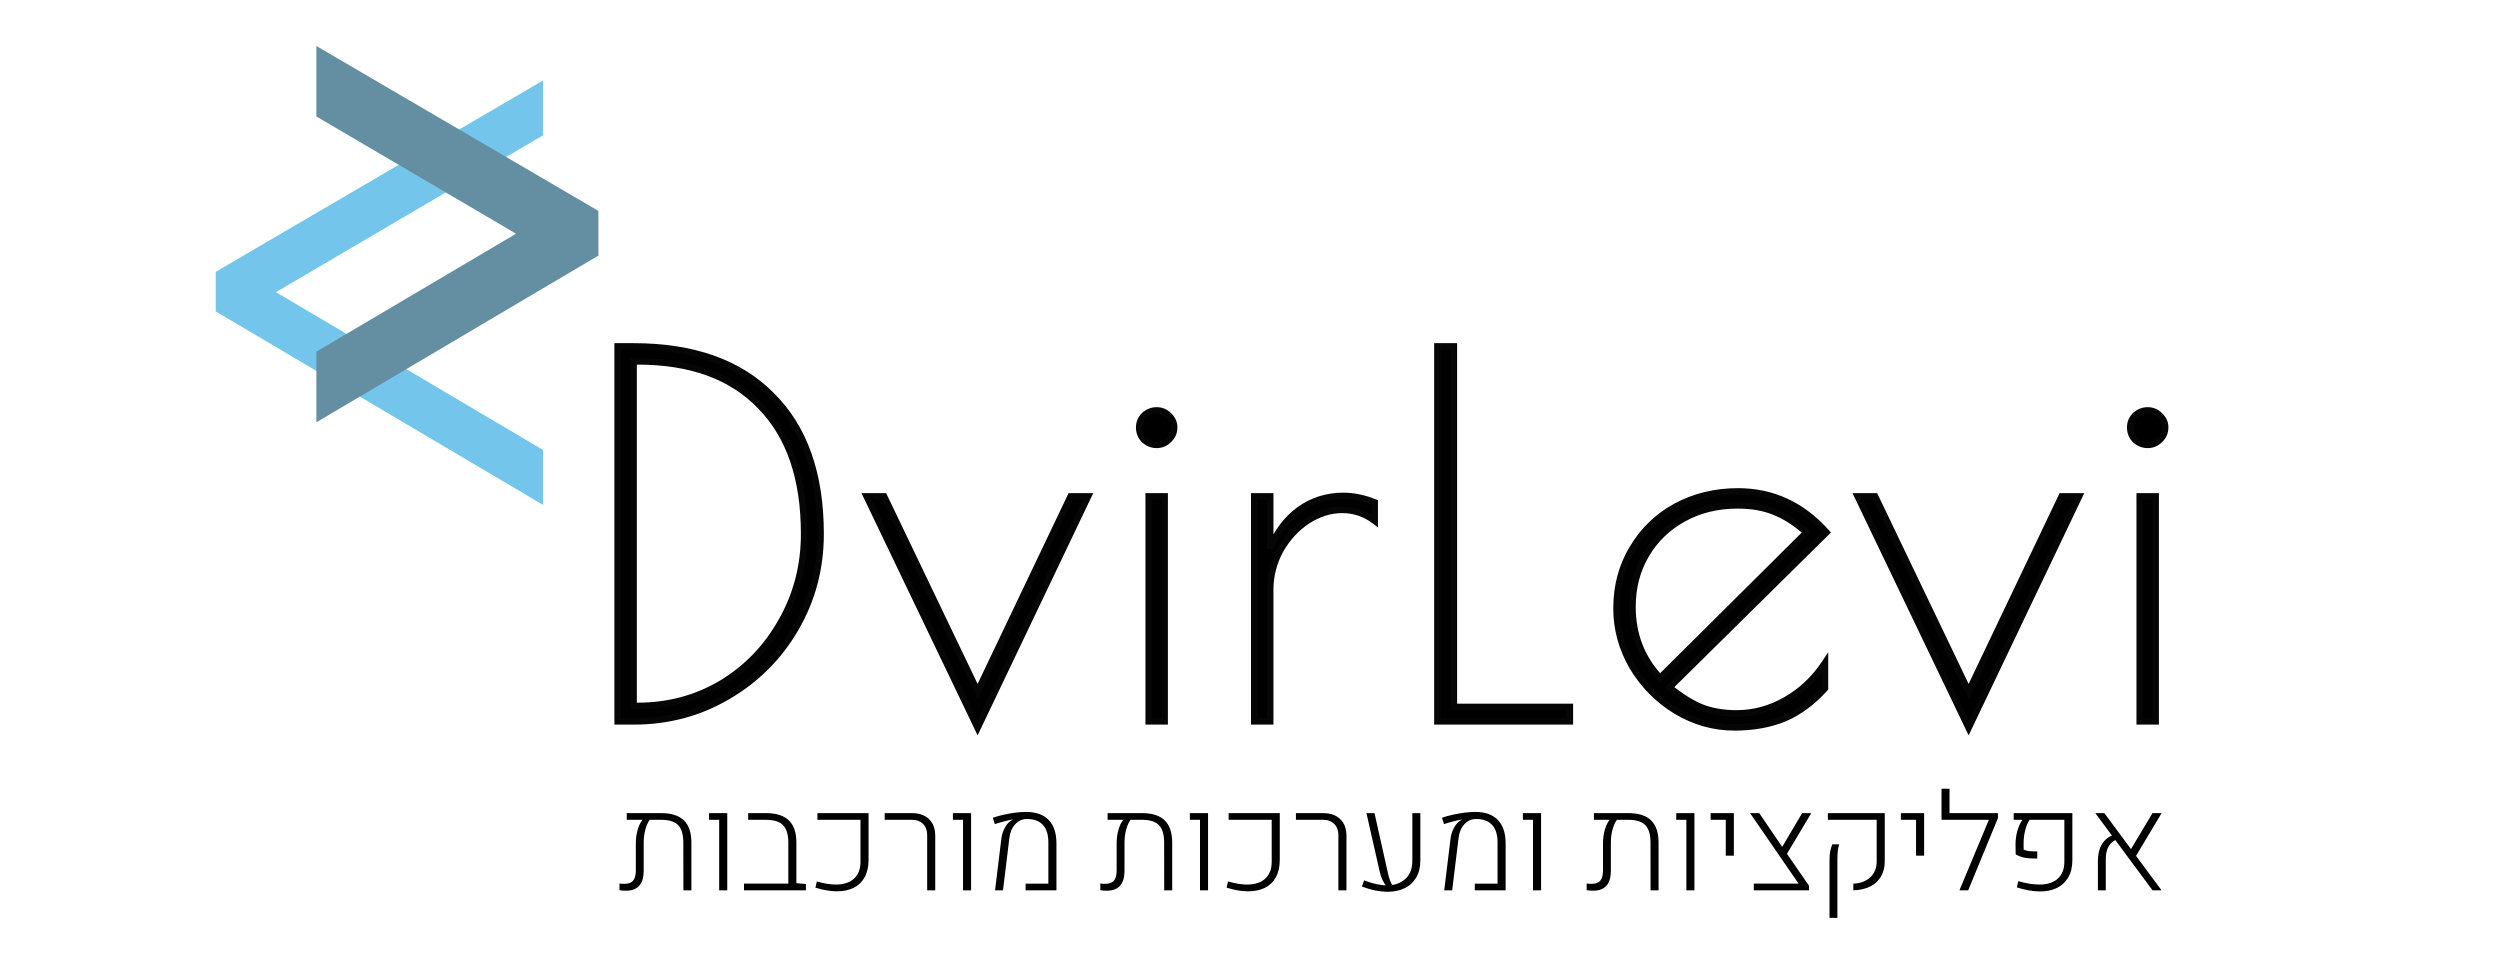 <svg width="775" height="298" viewBox="0 0 775 298" fill="none" xmlns="http://www.w3.org/2000/svg">
<g clip-path="url(#clip0_405_16)">
<path d="M191.461 107.38H196.421C214.918 107.38 229.178 112.443 239.201 122.57C249.328 132.593 254.391 146.905 254.391 165.505C254.391 176.148 251.808 185.913 246.641 194.8C241.475 203.687 234.448 210.713 225.561 215.88C216.778 221.047 207.065 223.63 196.421 223.63H191.461V107.38ZM197.661 218.825C207.168 218.825 215.848 216.5 223.701 211.85C231.555 207.097 237.755 200.638 242.301 192.475C246.951 184.312 249.276 175.322 249.276 165.505C249.276 148.352 244.781 135.177 235.791 125.98C226.905 116.68 214.195 112.03 197.661 112.03H196.421V218.825H197.661ZM337.315 153.88L303.06 225.645L268.65 153.88H274.075L303.06 214.33L331.89 153.88H337.315ZM358.569 137.915C357.123 137.915 355.831 137.398 354.694 136.365C353.661 135.332 353.144 134.04 353.144 132.49C353.144 131.043 353.661 129.803 354.694 128.77C355.831 127.737 357.123 127.22 358.569 127.22C360.016 127.22 361.256 127.737 362.289 128.77C363.426 129.803 363.994 131.043 363.994 132.49C363.994 134.04 363.426 135.332 362.289 136.365C361.256 137.398 360.016 137.915 358.569 137.915ZM356.089 153.88H361.049V223.63H356.089V153.88ZM388.81 153.88H393.77V170C395.837 164.937 398.833 160.958 402.76 158.065C406.79 155.172 411.337 153.725 416.4 153.725C419.603 153.725 422.858 154.397 426.165 155.74V161.475C423.168 159.202 419.81 158.065 416.09 158.065C412.37 158.065 408.753 159.202 405.24 161.475C401.83 163.748 399.04 166.797 396.87 170.62C394.803 174.443 393.77 178.525 393.77 182.865V223.63H388.81V153.88ZM445.589 107.38H450.704V219.135H486.664V223.63H445.589V107.38ZM538.315 221.15C543.688 221.15 548.803 219.755 553.66 216.965C558.517 214.175 562.547 210.352 565.75 205.495V213.4C561.927 217.637 557.742 220.737 553.195 222.7C548.648 224.56 543.482 225.49 537.695 225.49C531.288 225.49 525.243 223.785 519.56 220.375C513.98 216.965 509.485 212.418 506.075 206.735C502.768 201.052 501.115 195.007 501.115 188.6C501.115 181.677 502.768 175.477 506.075 170C509.382 164.42 513.877 160.08 519.56 156.98C525.347 153.88 531.753 152.33 538.78 152.33C549.527 152.33 558.672 156.567 566.215 165.04L517.545 213.09C520.955 215.88 524.262 217.947 527.465 219.29C530.668 220.53 534.285 221.15 538.315 221.15ZM506.075 188.135C506.075 196.712 508.917 204.048 514.6 210.145L560.015 165.04C556.605 162.043 553.298 159.925 550.095 158.685C546.892 157.342 543.068 156.67 538.625 156.67C532.322 156.67 526.69 158.065 521.73 160.855C516.873 163.542 513.05 167.262 510.26 172.015C507.47 176.768 506.075 182.142 506.075 188.135ZM644.53 153.88L610.275 225.645L575.865 153.88H581.29L610.275 214.33L639.105 153.88H644.53ZM665.784 137.915C664.338 137.915 663.046 137.398 661.909 136.365C660.876 135.332 660.359 134.04 660.359 132.49C660.359 131.043 660.876 129.803 661.909 128.77C663.046 127.737 664.338 127.22 665.784 127.22C667.231 127.22 668.471 127.737 669.504 128.77C670.641 129.803 671.209 131.043 671.209 132.49C671.209 134.04 670.641 135.332 669.504 136.365C668.471 137.398 667.231 137.915 665.784 137.915ZM663.304 153.88H668.264V223.63H663.304V153.88Z" fill="black"/>
<path d="M191.461 107.38V106.38H190.461V107.38H191.461ZM239.201 122.57L238.49 123.273L238.498 123.281L239.201 122.57ZM246.641 194.8L247.506 195.303L247.506 195.303L246.641 194.8ZM225.561 215.88L225.059 215.015L225.054 215.018L225.561 215.88ZM191.461 223.63H190.461V224.63H191.461V223.63ZM223.701 211.85L224.211 212.71L224.219 212.705L223.701 211.85ZM242.301 192.475L241.432 191.98L241.428 191.988L242.301 192.475ZM235.791 125.98L235.068 126.671L235.076 126.679L235.791 125.98ZM196.421 112.03V111.03H195.421V112.03H196.421ZM196.421 218.825H195.421V219.825H196.421V218.825ZM191.461 108.38H196.421V106.38H191.461V108.38ZM196.421 108.38C214.734 108.38 228.706 113.388 238.49 123.273L239.912 121.866C229.649 111.498 215.102 106.38 196.421 106.38V108.38ZM238.498 123.281C248.382 133.064 253.391 147.087 253.391 165.505H255.391C255.391 146.723 250.274 132.123 239.905 121.859L238.498 123.281ZM253.391 165.505C253.391 175.978 250.851 185.569 245.777 194.297L247.506 195.303C252.764 186.258 255.391 176.318 255.391 165.505H253.391ZM245.777 194.297C240.697 203.034 233.795 209.936 225.059 215.015L226.064 216.744C235.1 211.491 242.252 204.339 247.506 195.303L245.777 194.297ZM225.054 215.018C216.431 220.09 206.895 222.63 196.421 222.63V224.63C207.235 224.63 217.124 222.003 226.068 216.742L225.054 215.018ZM196.421 222.63H191.461V224.63H196.421V222.63ZM192.461 223.63V107.38H190.461V223.63H192.461ZM197.661 219.825C207.339 219.825 216.197 217.456 224.211 212.71L223.192 210.989C215.499 215.544 206.996 217.825 197.661 217.825V219.825ZM224.219 212.705C232.224 207.86 238.545 201.274 243.175 192.961L241.428 191.988C236.964 200.003 230.885 206.333 223.183 210.994L224.219 212.705ZM243.17 192.97C247.91 184.649 250.276 175.487 250.276 165.505H248.276C248.276 175.156 245.992 183.974 241.432 191.98L243.17 192.97ZM250.276 165.505C250.276 148.18 245.733 134.72 236.506 125.281L235.076 126.679C243.829 135.633 248.276 148.523 248.276 165.505H250.276ZM236.514 125.289C227.389 115.739 214.385 111.03 197.661 111.03V113.03C214.004 113.03 226.42 117.621 235.068 126.671L236.514 125.289ZM197.661 111.03H196.421V113.03H197.661V111.03ZM195.421 112.03V218.825H197.421V112.03H195.421ZM196.421 219.825H197.661V217.825H196.421V219.825ZM337.315 153.88L338.217 154.311L338.9 152.88H337.315V153.88ZM303.06 225.645L302.158 226.077L303.062 227.962L303.962 226.076L303.06 225.645ZM268.65 153.88V152.88H267.061L267.748 154.312L268.65 153.88ZM274.075 153.88L274.977 153.448L274.705 152.88H274.075V153.88ZM303.06 214.33L302.158 214.762L303.062 216.648L303.963 214.76L303.06 214.33ZM331.89 153.88V152.88H331.259L330.987 153.449L331.89 153.88ZM336.413 153.449L302.158 225.214L303.962 226.076L338.217 154.311L336.413 153.449ZM303.962 225.213L269.552 153.448L267.748 154.312L302.158 226.077L303.962 225.213ZM268.65 154.88H274.075V152.88H268.65V154.88ZM273.173 154.312L302.158 214.762L303.962 213.898L274.977 153.448L273.173 154.312ZM303.963 214.76L332.793 154.31L330.987 153.449L302.157 213.899L303.963 214.76ZM331.89 154.88H337.315V152.88H331.89V154.88ZM354.694 136.365L353.987 137.072L354.004 137.089L354.022 137.105L354.694 136.365ZM354.694 128.77L354.022 128.03L354.004 128.046L353.987 128.063L354.694 128.77ZM362.289 128.77L361.582 129.477L361.599 129.494L361.617 129.51L362.289 128.77ZM362.289 136.365L361.617 135.625L361.599 135.641L361.582 135.658L362.289 136.365ZM356.089 153.88V152.88H355.089V153.88H356.089ZM361.049 153.88H362.049V152.88H361.049V153.88ZM361.049 223.63V224.63H362.049V223.63H361.049ZM356.089 223.63H355.089V224.63H356.089V223.63ZM358.569 136.915C357.388 136.915 356.332 136.502 355.367 135.625L354.022 137.105C355.33 138.294 356.858 138.915 358.569 138.915V136.915ZM355.401 135.658C354.568 134.824 354.144 133.793 354.144 132.49H352.144C352.144 134.287 352.754 135.839 353.987 137.072L355.401 135.658ZM354.144 132.49C354.144 131.311 354.554 130.325 355.401 129.477L353.987 128.063C352.769 129.281 352.144 130.775 352.144 132.49H354.144ZM355.367 129.51C356.332 128.633 357.388 128.22 358.569 128.22V126.22C356.858 126.22 355.33 126.841 354.022 128.03L355.367 129.51ZM358.569 128.22C359.748 128.22 360.734 128.629 361.582 129.477L362.996 128.063C361.778 126.844 360.284 126.22 358.569 126.22V128.22ZM361.617 129.51C362.559 130.367 362.994 131.344 362.994 132.49H364.994C364.994 130.742 364.293 129.24 362.962 128.03L361.617 129.51ZM362.994 132.49C362.994 133.761 362.543 134.783 361.617 135.625L362.962 137.105C364.309 135.88 364.994 134.319 364.994 132.49H362.994ZM361.582 135.658C360.734 136.506 359.748 136.915 358.569 136.915V138.915C360.284 138.915 361.778 138.291 362.996 137.072L361.582 135.658ZM356.089 154.88H361.049V152.88H356.089V154.88ZM360.049 153.88V223.63H362.049V153.88H360.049ZM361.049 222.63H356.089V224.63H361.049V222.63ZM357.089 223.63V153.88H355.089V223.63H357.089ZM388.81 153.88V152.88H387.81V153.88H388.81ZM393.77 153.88H394.77V152.88H393.77V153.88ZM393.77 170H392.77L394.696 170.378L393.77 170ZM402.76 158.065L402.177 157.252L402.167 157.26L402.76 158.065ZM426.165 155.74H427.165V155.067L426.541 154.813L426.165 155.74ZM426.165 161.475L425.561 162.272L427.165 163.489V161.475H426.165ZM405.24 161.475L404.697 160.635L404.685 160.643L405.24 161.475ZM396.87 170.62L396 170.126L395.995 170.135L395.99 170.144L396.87 170.62ZM393.77 223.63V224.63H394.77V223.63H393.77ZM388.81 223.63H387.81V224.63H388.81V223.63ZM388.81 154.88H393.77V152.88H388.81V154.88ZM392.77 153.88V170H394.77V153.88H392.77ZM394.696 170.378C396.702 165.464 399.592 161.641 403.353 158.87L402.167 157.26C398.075 160.275 394.972 164.41 392.844 169.622L394.696 170.378ZM403.343 158.877C407.2 156.109 411.541 154.725 416.4 154.725V152.725C411.132 152.725 406.381 154.235 402.177 157.253L403.343 158.877ZM416.4 154.725C419.46 154.725 422.588 155.366 425.789 156.666L426.541 154.813C423.129 153.427 419.746 152.725 416.4 152.725V154.725ZM425.165 155.74V161.475H427.165V155.74H425.165ZM426.769 160.678C423.601 158.275 420.031 157.065 416.09 157.065V159.065C419.589 159.065 422.736 160.129 425.561 162.272L426.769 160.678ZM416.09 157.065C412.154 157.065 408.351 158.271 404.697 160.635L405.783 162.314C409.156 160.132 412.586 159.065 416.09 159.065V157.065ZM404.685 160.643C401.136 163.009 398.242 166.177 396 170.126L397.74 171.113C399.838 167.416 402.524 164.487 405.795 162.307L404.685 160.643ZM395.99 170.144C393.845 174.114 392.77 178.359 392.77 182.865H394.77C394.77 178.691 395.762 174.773 397.75 171.095L395.99 170.144ZM392.77 182.865V223.63H394.77V182.865H392.77ZM393.77 222.63H388.81V224.63H393.77V222.63ZM389.81 223.63V153.88H387.81V223.63H389.81ZM445.589 107.38V106.38H444.589V107.38H445.589ZM450.704 107.38H451.704V106.38H450.704V107.38ZM450.704 219.135H449.704V220.135H450.704V219.135ZM486.664 219.135H487.664V218.135H486.664V219.135ZM486.664 223.63V224.63H487.664V223.63H486.664ZM445.589 223.63H444.589V224.63H445.589V223.63ZM445.589 108.38H450.704V106.38H445.589V108.38ZM449.704 107.38V219.135H451.704V107.38H449.704ZM450.704 220.135H486.664V218.135H450.704V220.135ZM485.664 219.135V223.63H487.664V219.135H485.664ZM486.664 222.63H445.589V224.63H486.664V222.63ZM446.589 223.63V107.38H444.589V223.63H446.589ZM553.66 216.965L553.162 216.098L553.162 216.098L553.66 216.965ZM565.75 205.495H566.75V202.163L564.915 204.944L565.75 205.495ZM565.75 213.4L566.492 214.07L566.75 213.784V213.4H565.75ZM553.195 222.7L553.573 223.625L553.582 223.622L553.591 223.618L553.195 222.7ZM519.56 220.375L519.038 221.228L519.045 221.232L519.56 220.375ZM506.075 206.735L505.21 207.238L505.217 207.249L506.075 206.735ZM506.075 170L506.931 170.517L506.935 170.51L506.075 170ZM519.56 156.98L519.088 156.098L519.081 156.102L519.56 156.98ZM566.215 165.04L566.917 165.752L567.593 165.084L566.962 164.375L566.215 165.04ZM517.545 213.09L516.842 212.378L516.051 213.16L516.912 213.864L517.545 213.09ZM527.465 219.29L527.078 220.212L527.091 220.217L527.104 220.222L527.465 219.29ZM514.6 210.145L513.868 210.827L514.572 211.582L515.305 210.854L514.6 210.145ZM560.015 165.04L560.72 165.749L561.479 164.995L560.675 164.289L560.015 165.04ZM550.095 158.685L549.708 159.607L549.721 159.612L549.734 159.617L550.095 158.685ZM521.73 160.855L522.214 161.73L522.22 161.726L521.73 160.855ZM510.26 172.015L509.397 171.509L510.26 172.015ZM538.315 222.15C543.871 222.15 549.156 220.705 554.158 217.832L553.162 216.098C548.45 218.805 543.506 220.15 538.315 220.15V222.15ZM554.158 217.832C559.155 214.961 563.299 211.027 566.585 206.045L564.915 204.944C561.794 209.676 557.878 213.389 553.162 216.098L554.158 217.832ZM564.75 205.495V213.4H566.75V205.495H564.75ZM565.007 212.73C561.266 216.876 557.195 219.883 552.798 221.782L553.591 223.618C558.288 221.59 562.587 218.397 566.492 214.07L565.007 212.73ZM552.816 221.774C548.409 223.577 543.374 224.49 537.695 224.49V226.49C543.589 226.49 548.887 225.543 553.573 223.625L552.816 221.774ZM537.695 224.49C531.476 224.49 525.608 222.838 520.074 219.517L519.045 221.232C524.878 224.732 531.101 226.49 537.695 226.49V224.49ZM520.081 219.522C514.641 216.197 510.26 211.767 506.932 206.22L505.217 207.249C508.709 213.069 513.319 217.733 519.038 221.228L520.081 219.522ZM506.939 206.232C503.719 200.697 502.115 194.825 502.115 188.6H500.115C500.115 195.188 501.817 201.406 505.211 207.238L506.939 206.232ZM502.115 188.6C502.115 181.843 503.726 175.825 506.931 170.517L505.219 169.483C501.81 175.128 500.115 181.51 500.115 188.6H502.115ZM506.935 170.51C510.15 165.084 514.514 160.871 520.039 157.858L519.081 156.102C513.239 159.288 508.613 163.756 505.215 169.49L506.935 170.51ZM520.032 157.861C525.663 154.845 531.906 153.33 538.78 153.33V151.33C531.6 151.33 525.03 152.915 519.088 156.098L520.032 157.861ZM538.78 153.33C549.224 153.33 558.102 157.431 565.468 165.705L566.962 164.375C559.241 155.702 549.829 151.33 538.78 151.33V153.33ZM565.512 164.328L516.842 212.378L518.247 213.802L566.917 165.752L565.512 164.328ZM516.912 213.864C520.377 216.699 523.766 218.823 527.078 220.212L527.852 218.368C524.757 217.07 521.532 215.06 518.178 212.316L516.912 213.864ZM527.104 220.222C530.44 221.514 534.182 222.15 538.315 222.15V220.15C534.387 220.15 530.896 219.546 527.826 218.357L527.104 220.222ZM505.075 188.135C505.075 196.957 508.007 204.539 513.868 210.827L515.331 209.463C509.826 203.557 507.075 196.467 507.075 188.135H505.075ZM515.305 210.854L560.72 165.749L559.31 164.33L513.895 209.435L515.305 210.854ZM560.675 164.289C557.203 161.238 553.798 159.046 550.456 157.752L549.734 159.617C552.799 160.804 556.006 162.848 559.355 165.791L560.675 164.289ZM550.482 157.763C547.127 156.356 543.165 155.67 538.625 155.67V157.67C542.971 157.67 546.656 158.327 549.708 159.607L550.482 157.763ZM538.625 155.67C532.169 155.67 526.365 157.1 521.24 159.983L522.22 161.726C527.015 159.029 532.474 157.67 538.625 157.67V155.67ZM521.246 159.98C516.233 162.753 512.279 166.6 509.397 171.509L511.122 172.521C513.821 167.924 517.513 164.33 522.214 161.73L521.246 159.98ZM509.397 171.509C506.51 176.429 505.075 181.98 505.075 188.135H507.075C507.075 182.303 508.43 177.108 511.122 172.521L509.397 171.509ZM644.53 153.88L645.432 154.311L646.115 152.88H644.53V153.88ZM610.275 225.645L609.373 226.077L610.277 227.962L611.177 226.076L610.275 225.645ZM575.865 153.88V152.88H574.276L574.963 154.312L575.865 153.88ZM581.29 153.88L582.192 153.448L581.919 152.88H581.29V153.88ZM610.275 214.33L609.373 214.762L610.277 216.648L611.177 214.76L610.275 214.33ZM639.105 153.88V152.88H638.474L638.202 153.449L639.105 153.88ZM643.627 153.449L609.372 225.214L611.177 226.076L645.432 154.311L643.627 153.449ZM611.177 225.213L576.767 153.448L574.963 154.312L609.373 226.077L611.177 225.213ZM575.865 154.88H581.29V152.88H575.865V154.88ZM580.388 154.312L609.373 214.762L611.177 213.898L582.192 153.448L580.388 154.312ZM611.177 214.76L640.007 154.31L638.202 153.449L609.372 213.899L611.177 214.76ZM639.105 154.88H644.53V152.88H639.105V154.88ZM661.909 136.365L661.202 137.072L661.219 137.089L661.237 137.105L661.909 136.365ZM661.909 128.77L661.237 128.03L661.219 128.046L661.202 128.063L661.909 128.77ZM669.504 128.77L668.797 129.477L668.814 129.494L668.832 129.51L669.504 128.77ZM669.504 136.365L668.832 135.625L668.814 135.641L668.797 135.658L669.504 136.365ZM663.304 153.88V152.88H662.304V153.88H663.304ZM668.264 153.88H669.264V152.88H668.264V153.88ZM668.264 223.63V224.63H669.264V223.63H668.264ZM663.304 223.63H662.304V224.63H663.304V223.63ZM665.784 136.915C664.603 136.915 663.547 136.502 662.582 135.625L661.237 137.105C662.545 138.294 664.072 138.915 665.784 138.915V136.915ZM662.616 135.658C661.783 134.824 661.359 133.793 661.359 132.49H659.359C659.359 134.287 659.969 135.839 661.202 137.072L662.616 135.658ZM661.359 132.49C661.359 131.311 661.768 130.325 662.616 129.477L661.202 128.063C659.983 129.281 659.359 130.775 659.359 132.49H661.359ZM662.582 129.51C663.547 128.633 664.603 128.22 665.784 128.22V126.22C664.072 126.22 662.545 126.841 661.237 128.03L662.582 129.51ZM665.784 128.22C666.963 128.22 667.949 128.629 668.797 129.477L670.211 128.063C668.993 126.844 667.499 126.22 665.784 126.22V128.22ZM668.832 129.51C669.774 130.367 670.209 131.344 670.209 132.49H672.209C672.209 130.742 671.507 129.24 670.177 128.03L668.832 129.51ZM670.209 132.49C670.209 133.761 669.758 134.783 668.832 135.625L670.177 137.105C671.524 135.88 672.209 134.319 672.209 132.49H670.209ZM668.797 135.658C667.949 136.506 666.963 136.915 665.784 136.915V138.915C667.499 138.915 668.993 138.291 670.211 137.072L668.797 135.658ZM663.304 154.88H668.264V152.88H663.304V154.88ZM667.264 153.88V223.63H669.264V153.88H667.264ZM668.264 222.63H663.304V224.63H668.264V222.63ZM664.304 223.63V153.88H662.304V223.63H664.304Z" fill="#060606"/>
<path d="M165.34 40.235L79.635 90.56L165.34 141.19V151.255L69.875 94.83V85.985L165.34 30.17V40.235Z" fill="#73C5EB"/>
<path d="M165.34 40.235L166.859 42.822L168.34 41.952V40.235H165.34ZM79.635 90.56L78.116 87.973L73.724 90.552L78.109 93.143L79.635 90.56ZM165.34 141.19H168.34V139.478L166.866 138.607L165.34 141.19ZM165.34 151.255L163.814 153.838L168.34 156.513V151.255H165.34ZM69.875 94.83H66.875V96.542L68.349 97.413L69.875 94.83ZM69.875 85.985L68.361 83.395L66.875 84.264V85.985H69.875ZM165.34 30.17H168.34V24.941L163.826 27.58L165.34 30.17ZM163.821 37.648L78.116 87.973L81.154 93.147L166.859 42.822L163.821 37.648ZM78.109 93.143L163.814 143.773L166.866 138.607L81.161 87.977L78.109 93.143ZM162.34 141.19V151.255H168.34V141.19H162.34ZM166.866 148.672L71.401 92.247L68.349 97.413L163.814 153.838L166.866 148.672ZM72.875 94.83V85.985H66.875V94.83H72.875ZM71.389 88.575L166.854 32.76L163.826 27.58L68.361 83.395L71.389 88.575ZM162.34 30.17V40.235H168.34V30.17H162.34Z" fill="#73C5EB"/>
<path d="M179.508 68.818V75.807L104.075 120.392V112.439L171.796 72.433L104.075 32.668V24.715L179.508 68.818Z" fill="#648FA3"/>
<path d="M179.508 68.818H185.508V65.376L182.536 63.639L179.508 68.818ZM179.508 75.807L182.561 80.972L185.508 79.231V75.807H179.508ZM104.075 120.392H98.075V130.908L107.128 125.557L104.075 120.392ZM104.075 112.439L101.023 107.273L98.075 109.015V112.439H104.075ZM171.796 72.433L174.848 77.599L183.619 72.418L174.834 67.259L171.796 72.433ZM104.075 32.668H98.075V36.103L101.037 37.842L104.075 32.668ZM104.075 24.715L107.103 19.536L98.075 14.257V24.715H104.075ZM173.508 68.818V75.807H185.508V68.818H173.508ZM176.455 70.642L101.022 115.227L107.128 125.557L182.561 80.972L176.455 70.642ZM110.075 120.392V112.439H98.075V120.392H110.075ZM107.127 117.605L174.848 77.599L168.744 67.267L101.023 107.273L107.127 117.605ZM174.834 67.259L107.113 27.494L101.037 37.842L168.758 77.607L174.834 67.259ZM110.075 32.668V24.715H98.075V32.668H110.075ZM101.047 29.895L176.48 73.998L182.536 63.639L107.103 19.536L101.047 29.895Z" fill="#648FA3"/>
<path d="M204.94 252.067C208.126 252.067 210.484 252.819 212.016 254.323C213.561 255.827 214.333 258.145 214.333 261.275V276H211.852L211.831 261.214C211.831 258.712 211.298 256.907 210.231 255.8C209.165 254.692 207.415 254.139 204.981 254.139H201.434C200.873 254.863 200.415 255.868 200.06 257.153C199.718 258.438 199.547 259.792 199.547 261.214V269.909C199.547 272.001 199.082 273.56 198.152 274.585C197.223 275.61 195.849 276.123 194.03 276.123C193.688 276.123 193.354 276.109 193.025 276.082C192.711 276.055 192.383 276.014 192.041 275.959V273.888C192.301 273.915 192.554 273.942 192.8 273.97C193.046 273.983 193.278 273.99 193.497 273.99C194.81 273.99 195.739 273.655 196.286 272.985C196.833 272.315 197.106 271.256 197.106 269.807V261.357C197.106 259.963 197.291 258.603 197.66 257.276C198.043 255.937 198.549 254.891 199.178 254.139H194.297V252.067H204.94ZM222.946 276V254.139H219.809V252.067H225.448V276H222.946ZM230.637 276V273.908H244.377L246.879 273.785L249.832 274.052V276H230.637ZM244.377 275.446V261.214C244.377 258.698 243.83 256.894 242.736 255.8C241.656 254.692 239.872 254.139 237.384 254.139H231.929V252.067H237.466C240.624 252.067 242.982 252.819 244.541 254.323C246.1 255.827 246.879 258.124 246.879 261.214V275.446H244.377ZM259.368 276.308C258.37 276.308 257.324 276.212 256.23 276.021C255.15 275.829 254.002 275.549 252.785 275.18L253.216 273.252C255.526 273.922 257.584 274.243 259.389 274.216C261.727 274.161 263.538 273.525 264.823 272.309C266.108 271.092 266.751 269.369 266.751 267.141V254.139H253.4V252.067H269.253V266.484C269.253 268.658 268.85 270.477 268.043 271.939C267.236 273.402 266.095 274.503 264.618 275.241C263.142 275.966 261.392 276.321 259.368 276.308ZM287.423 276V258.855C287.423 257.42 286.999 256.278 286.151 255.431C285.304 254.569 284.169 254.139 282.747 254.139H274.257V252.067H282.686C284.941 252.067 286.712 252.689 287.997 253.934C289.282 255.164 289.925 256.887 289.925 259.102V276H287.423ZM298.538 276V254.139H295.4V252.067H301.04V276H298.538ZM308.464 276L310.433 259.881C310.583 258.732 310.925 257.666 311.458 256.682C311.991 255.684 312.627 254.932 313.365 254.426C313.447 254.371 313.536 254.323 313.632 254.282C313.741 254.228 313.837 254.18 313.919 254.139L313.878 254.057C313.181 254.166 312.367 254.344 311.438 254.59C310.508 254.822 309.496 255.116 308.402 255.472L307.767 253.503C308.819 253.134 309.947 252.819 311.15 252.56C312.354 252.286 313.557 252.074 314.76 251.924C315.977 251.773 317.098 251.698 318.123 251.698C321.131 251.698 323.441 252.519 325.055 254.159C326.668 255.8 327.481 258.206 327.495 261.378V276H317.938V273.929H324.993V261.152C324.993 258.746 324.426 256.935 323.291 255.718C322.17 254.501 320.536 253.893 318.39 253.893C316.954 253.893 315.737 254.426 314.739 255.492C313.741 256.545 313.133 257.96 312.914 259.737L310.925 276H308.464ZM353.991 252.067C357.177 252.067 359.535 252.819 361.066 254.323C362.611 255.827 363.384 258.145 363.384 261.275V276H360.902L360.882 261.214C360.882 258.712 360.349 256.907 359.282 255.8C358.216 254.692 356.466 254.139 354.032 254.139H350.484C349.924 254.863 349.466 255.868 349.11 257.153C348.769 258.438 348.598 259.792 348.598 261.214V269.909C348.598 272.001 348.133 273.56 347.203 274.585C346.273 275.61 344.899 276.123 343.081 276.123C342.739 276.123 342.404 276.109 342.076 276.082C341.762 276.055 341.434 276.014 341.092 275.959V273.888C341.352 273.915 341.604 273.942 341.851 273.97C342.097 273.983 342.329 273.99 342.548 273.99C343.86 273.99 344.79 273.655 345.337 272.985C345.884 272.315 346.157 271.256 346.157 269.807V261.357C346.157 259.963 346.342 258.603 346.711 257.276C347.094 255.937 347.6 254.891 348.229 254.139H343.348V252.067H353.991ZM371.997 276V254.139H368.859V252.067H374.499V276H371.997ZM386.845 276.308C385.847 276.308 384.801 276.212 383.707 276.021C382.627 275.829 381.479 275.549 380.262 275.18L380.692 273.252C383.003 273.922 385.061 274.243 386.865 274.216C389.203 274.161 391.015 273.525 392.3 272.309C393.585 271.092 394.228 269.369 394.228 267.141V254.139H380.877V252.067H396.729V266.484C396.729 268.658 396.326 270.477 395.52 271.939C394.713 273.402 393.571 274.503 392.095 275.241C390.618 275.966 388.868 276.321 386.845 276.308ZM414.899 276V258.855C414.899 257.42 414.476 256.278 413.628 255.431C412.78 254.569 411.646 254.139 410.224 254.139H401.733V252.067H410.162C412.418 252.067 414.188 252.689 415.474 253.934C416.759 255.164 417.401 256.887 417.401 259.102V276H414.899ZM430.198 276.451C429.022 276.451 427.758 276.321 426.404 276.062C425.064 275.802 423.656 275.392 422.18 274.831L422.877 272.903C424.203 273.423 425.454 273.812 426.63 274.072C427.819 274.332 428.92 274.462 429.932 274.462C432.283 274.462 434.184 273.806 435.633 272.493C437.096 271.181 437.827 269.28 437.827 266.792V252.067H440.309V266.73C440.309 268.836 439.878 270.613 439.017 272.062C438.155 273.512 436.966 274.605 435.448 275.344C433.931 276.082 432.181 276.451 430.198 276.451ZM423.595 252.067H426.097L430.137 270.135C430.383 271.27 430.643 272.206 430.916 272.944C431.189 273.683 431.545 274.38 431.982 275.036L429.911 274.975C429.405 274.277 428.968 273.573 428.599 272.862C428.243 272.138 427.942 271.229 427.696 270.135L423.595 252.067ZM447.712 276L449.681 259.881C449.831 258.732 450.173 257.666 450.706 256.682C451.239 255.684 451.875 254.932 452.613 254.426C452.695 254.371 452.784 254.323 452.88 254.282C452.989 254.228 453.085 254.18 453.167 254.139L453.126 254.057C452.429 254.166 451.615 254.344 450.686 254.59C449.756 254.822 448.744 255.116 447.65 255.472L447.015 253.503C448.067 253.134 449.195 252.819 450.398 252.56C451.602 252.286 452.805 252.074 454.008 251.924C455.225 251.773 456.346 251.698 457.371 251.698C460.379 251.698 462.689 252.519 464.303 254.159C465.916 255.8 466.729 258.206 466.743 261.378V276H457.187V273.929H464.241V261.152C464.241 258.746 463.674 256.935 462.539 255.718C461.418 254.501 459.784 253.893 457.638 253.893C456.202 253.893 454.985 254.426 453.987 255.492C452.989 256.545 452.381 257.96 452.162 259.737L450.173 276H447.712ZM475.233 276V254.139H472.096V252.067H477.735V276H475.233ZM504.765 252.067C507.95 252.067 510.309 252.819 511.84 254.323C513.385 255.827 514.157 258.145 514.157 261.275V276H511.676L511.655 261.214C511.655 258.712 511.122 256.907 510.056 255.8C508.989 254.692 507.239 254.139 504.806 254.139H501.258C500.697 254.863 500.239 255.868 499.884 257.153C499.542 258.438 499.371 259.792 499.371 261.214V269.909C499.371 272.001 498.906 273.56 497.977 274.585C497.047 275.61 495.673 276.123 493.854 276.123C493.513 276.123 493.178 276.109 492.85 276.082C492.535 276.055 492.207 276.014 491.865 275.959V273.888C492.125 273.915 492.378 273.942 492.624 273.97C492.87 273.983 493.103 273.99 493.321 273.99C494.634 273.99 495.563 273.655 496.11 272.985C496.657 272.315 496.931 271.256 496.931 269.807V261.357C496.931 259.963 497.115 258.603 497.484 257.276C497.867 255.937 498.373 254.891 499.002 254.139H494.121V252.067H504.765ZM522.771 276V254.139H519.633V252.067H525.272V276H522.771ZM534.993 265.254V254.139H530.297V252.067H537.495V265.254H534.993ZM543.688 276V273.908H557.552L542.52 252.067H545.37L553.102 263.449L560.792 274.564V276H543.688ZM553.45 265.541L551.912 263.511L558.659 252.067H561.489L553.45 265.541ZM574.532 276V273.929C576.706 273.847 578.456 273.19 579.782 271.96C581.108 270.729 581.771 269.096 581.771 267.059V254.139H566.637V252.067H584.273V267.018C584.273 268.85 583.877 270.429 583.084 271.755C582.305 273.081 581.184 274.106 579.721 274.831C578.258 275.542 576.528 275.932 574.532 276ZM567.149 284.531V266.71C567.149 265.466 567.231 264.488 567.396 263.777C567.56 263.066 567.765 262.39 568.011 261.747H570.144C569.938 262.403 569.795 263.107 569.713 263.859C569.631 264.611 569.59 265.562 569.59 266.71V284.531H567.149ZM593.974 265.254V254.139H589.277V252.067H596.476V265.254H593.974ZM601.869 254.139V244.5H604.351V252.067H618.296V254.139H601.869ZM619.362 253.605L610.134 276H607.427L617.414 252.067H619.362V253.605ZM632.385 276.349C631.318 276.349 630.163 276.239 628.919 276.021C627.688 275.802 626.451 275.487 625.207 275.077L625.699 273.149C626.916 273.519 628.099 273.792 629.247 273.97C630.409 274.134 631.455 274.216 632.385 274.216C634.764 274.188 636.616 273.566 637.942 272.35C639.282 271.133 639.952 269.396 639.952 267.141V254.139H629.165C628.618 254.959 628.174 256.025 627.832 257.338C627.49 258.637 627.319 259.949 627.319 261.275V263.388C627.784 263.606 628.317 263.757 628.919 263.839C629.521 263.907 630.396 263.941 631.544 263.941V266.156C630.423 266.156 629.479 266.122 628.714 266.054C627.962 265.985 627.285 265.855 626.684 265.664C626.096 265.473 625.487 265.213 624.858 264.885L624.817 261.727C624.817 260.318 625.009 258.924 625.392 257.543C625.788 256.162 626.308 255.027 626.95 254.139H624.243V252.067H642.434V266.546C642.434 268.72 642.01 270.531 641.162 271.98C640.328 273.43 639.159 274.523 637.655 275.262C636.165 275.986 634.408 276.349 632.385 276.349ZM667.289 276L649.55 252.067H652.359L670.078 276H667.289ZM650.35 276V266.936C650.35 264.816 650.76 263.08 651.58 261.727C652.4 260.359 653.631 259.375 655.271 258.773L656.399 260.106C653.993 261.063 652.79 263.114 652.79 266.259V276H650.35ZM670.099 252.067L661.67 266.156L659.968 264.29L667.269 252.067H670.099Z" fill="black"/>
</g>
<defs>
<clipPath id="clip0_405_16">
<rect width="775" height="298" fill="white"/>
</clipPath>
</defs>
</svg>
